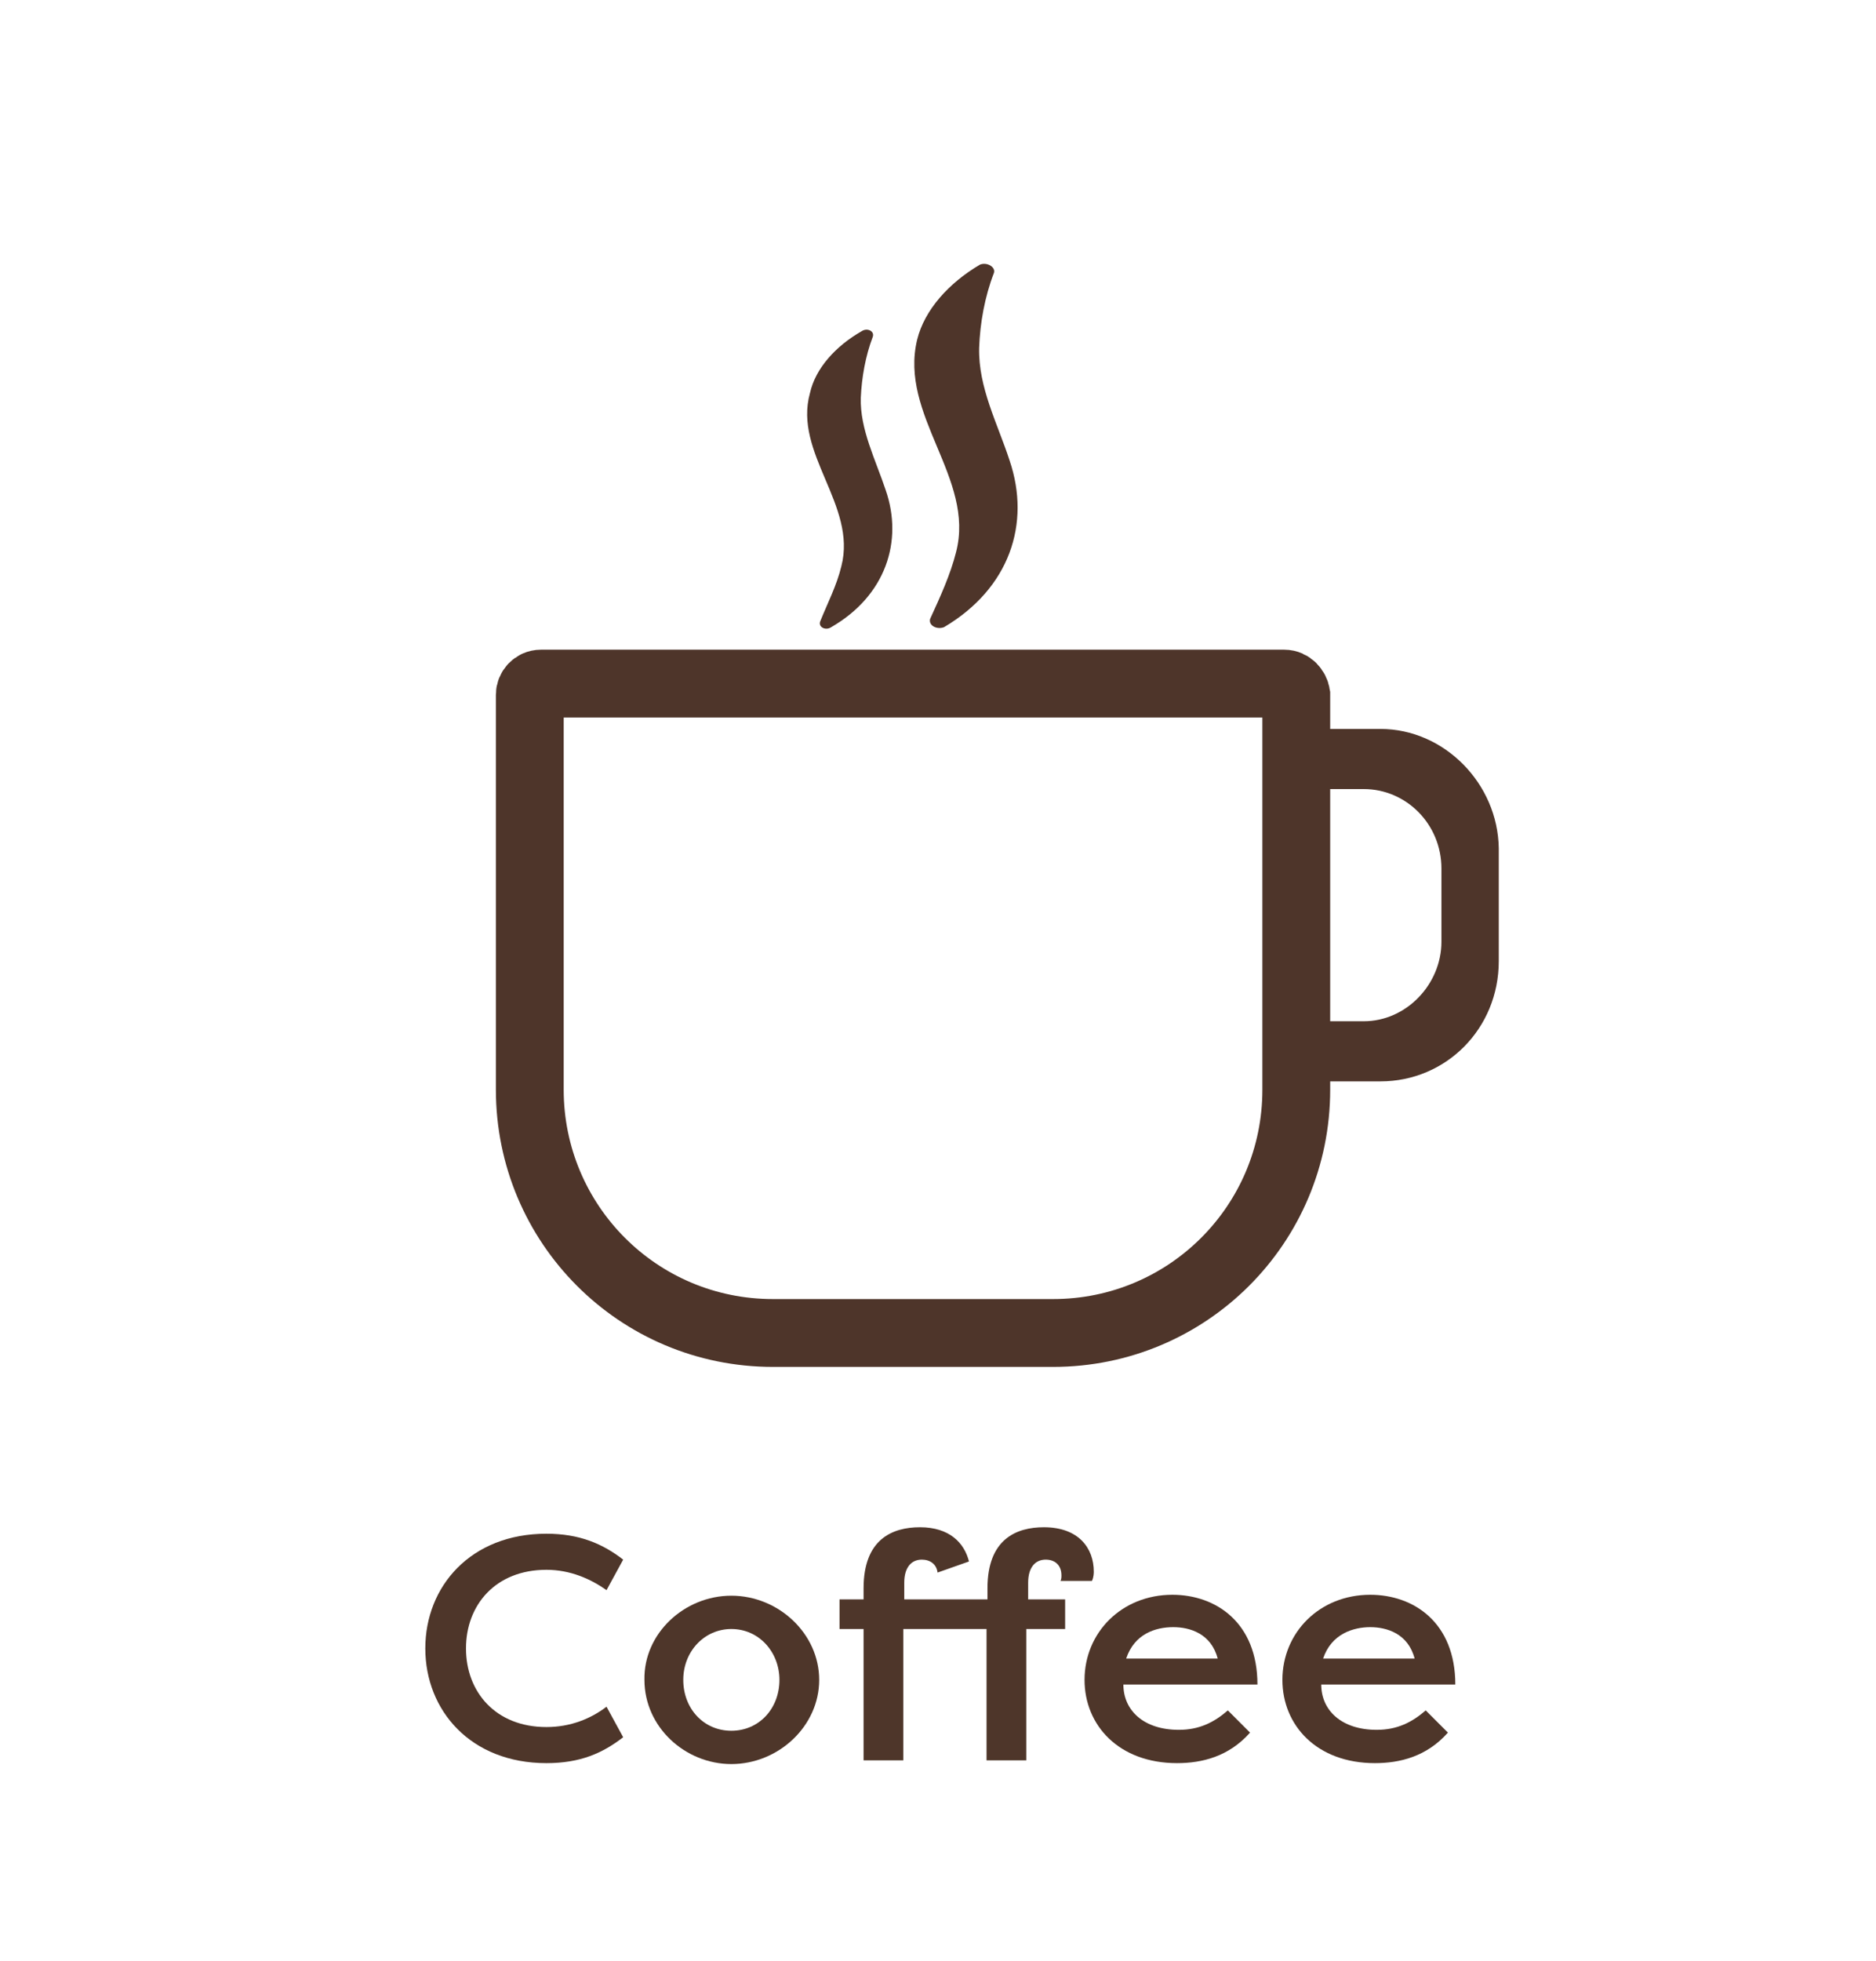 <?xml version="1.0" encoding="utf-8"?>
<!-- Generator: Adobe Illustrator 25.4.1, SVG Export Plug-In . SVG Version: 6.00 Build 0)  -->
<svg version="1.1" id="Layer_1" xmlns="http://www.w3.org/2000/svg" xmlns:xlink="http://www.w3.org/1999/xlink" x="0px" y="0px"
	 viewBox="0 0 202.9 212" style="enable-background:new 0 0 202.9 212;" xml:space="preserve">
<style type="text/css">
	.st0{fill:none;stroke:#4E352A;stroke-width:7.334;stroke-miterlimit:10;}
	.st1{fill:#4E352A;}
	.st2{fill:#4E362A;}
</style>
<g>
	<g>
		<path class="st0" d="M138.9,73.9H58.5c-0.7,0-1.2,0.6-1.2,1.2c0,7.2,0,42.7,0,42.7c0,14.5,11.7,26.3,26.3,26.3h30.3
			c14.5,0,26.3-11.7,26.3-26.3c0,0,0-35.4,0-42.7C140.1,74.5,139.6,73.9,138.9,73.9z"/>
		<path class="st1" d="M149.3,78.8h-6c-0.7,0-1.3,0.6-1.3,1.3V84c0,0.7,0.6,1.3,1.3,1.3h4.2c4.6,0,8.4,3.8,8.4,8.6v7.9
			c0,4.6-3.8,8.6-8.4,8.6h-4.2c-0.7,0-1.3,0.6-1.3,1.3v3.9c0,0.7,0.6,1.3,1.3,1.3h6c7.1,0,12.8-5.7,12.8-13V91.7
			C162,84.7,156.2,78.8,149.3,78.8z"/>
		<path class="st1" d="M91,61.2c-0.5,2.1-1.5,4-2.3,6c-0.2,0.6,0.6,1,1.2,0.6c5.9-3.4,7.8-9.3,5.9-14.8c-1.1-3.3-2.8-6.6-2.7-10
			c0.1-2.2,0.5-4.5,1.3-6.6c0.2-0.6-0.6-1-1.2-0.6c-2.8,1.6-5,4-5.6,6.7C85.8,49,92.7,54.6,91,61.2z"/>
		<path class="st1" d="M103.4,59.7c-0.6,2.4-1.7,4.8-2.8,7.2c-0.2,0.7,0.7,1.2,1.5,0.9c7.1-4.2,9.4-11.2,7.1-18
			c-1.3-4-3.4-7.9-3.3-12.2c0.1-2.7,0.6-5.5,1.6-8.1c0.2-0.6-0.7-1.2-1.5-0.9c-3.4,2-6,4.9-6.8,8.1C97.2,44.9,105.5,51.7,103.4,59.7
			z"/>
	</g>
</g>
<g>
	<path class="st2" d="M59.1,165.8c3.6,0,6.1,1.1,8.3,2.8l-1.8,3.3c-1.7-1.2-3.9-2.2-6.5-2.2c-5.5,0-8.7,3.8-8.7,8.5s3.2,8.5,8.7,8.5
		c2.6,0,4.8-0.9,6.5-2.2l1.8,3.3c-2.2,1.7-4.6,2.8-8.3,2.8c-8.2,0-13.1-5.7-13.1-12.4C46,171.5,50.9,165.8,59.1,165.8z"/>
	<path class="st2" d="M79.1,172.5c5.1,0,9.5,4.1,9.5,9.1s-4.4,9.1-9.5,9.1c-5,0-9.4-4-9.4-9.1C69.6,176.6,74,172.5,79.1,172.5z
		 M79.1,187.1c3,0,5.2-2.4,5.2-5.5c0-3-2.2-5.5-5.2-5.5c-2.9,0-5.2,2.4-5.2,5.5C73.9,184.7,76.1,187.1,79.1,187.1z"/>
	<path class="st2" d="M111,172.9h4.2v3.2H111v14.2h-4.3v-14.2h-9v14.2h-4.3v-14.2h-2.6v-3.2h2.6v-1.2c0-5.3,3.1-6.6,6.1-6.6
		c3.2,0,4.8,1.7,5.3,3.7l-3.4,1.2c-0.1-0.9-0.8-1.4-1.7-1.4c-1.1,0-1.9,0.8-1.9,2.5v1.8h9v-1.2c0-5.3,3.1-6.6,6.1-6.6
		c3.8,0,5.4,2.3,5.4,4.8c0,0.1,0,0.6-0.2,1h-3.4c0.1-0.2,0.1-0.4,0.1-0.6c0-1.1-0.7-1.7-1.7-1.7c-1.1,0-1.9,0.8-1.9,2.5v1.8H111z"/>
	<path class="st2" d="M135.2,187.3c-2.3,2.6-5.2,3.3-7.9,3.3c-6.3,0-10-4.1-10-9c0-5.1,4-9.2,9.5-9.2c4.7,0,9.2,3,9.2,9.7h-14.5
		c0,2.8,2.2,4.9,6,4.9c2.2,0,3.8-0.8,5.3-2.1L135.2,187.3z M121.8,179.3h9.9c-0.7-2.7-3-3.4-4.8-3.4
		C125,175.9,122.7,176.6,121.8,179.3z"/>
	<path class="st2" d="M156.6,187.3c-2.3,2.6-5.2,3.3-7.9,3.3c-6.3,0-10-4.1-10-9c0-5.1,4-9.2,9.5-9.2c4.7,0,9.2,3,9.2,9.7h-14.5
		c0,2.8,2.2,4.9,6,4.9c2.2,0,3.8-0.8,5.3-2.1L156.6,187.3z M143.1,179.3h9.9c-0.7-2.7-3-3.4-4.8-3.4
		C146.4,175.9,144,176.6,143.1,179.3z"/>
</g>
</svg>
